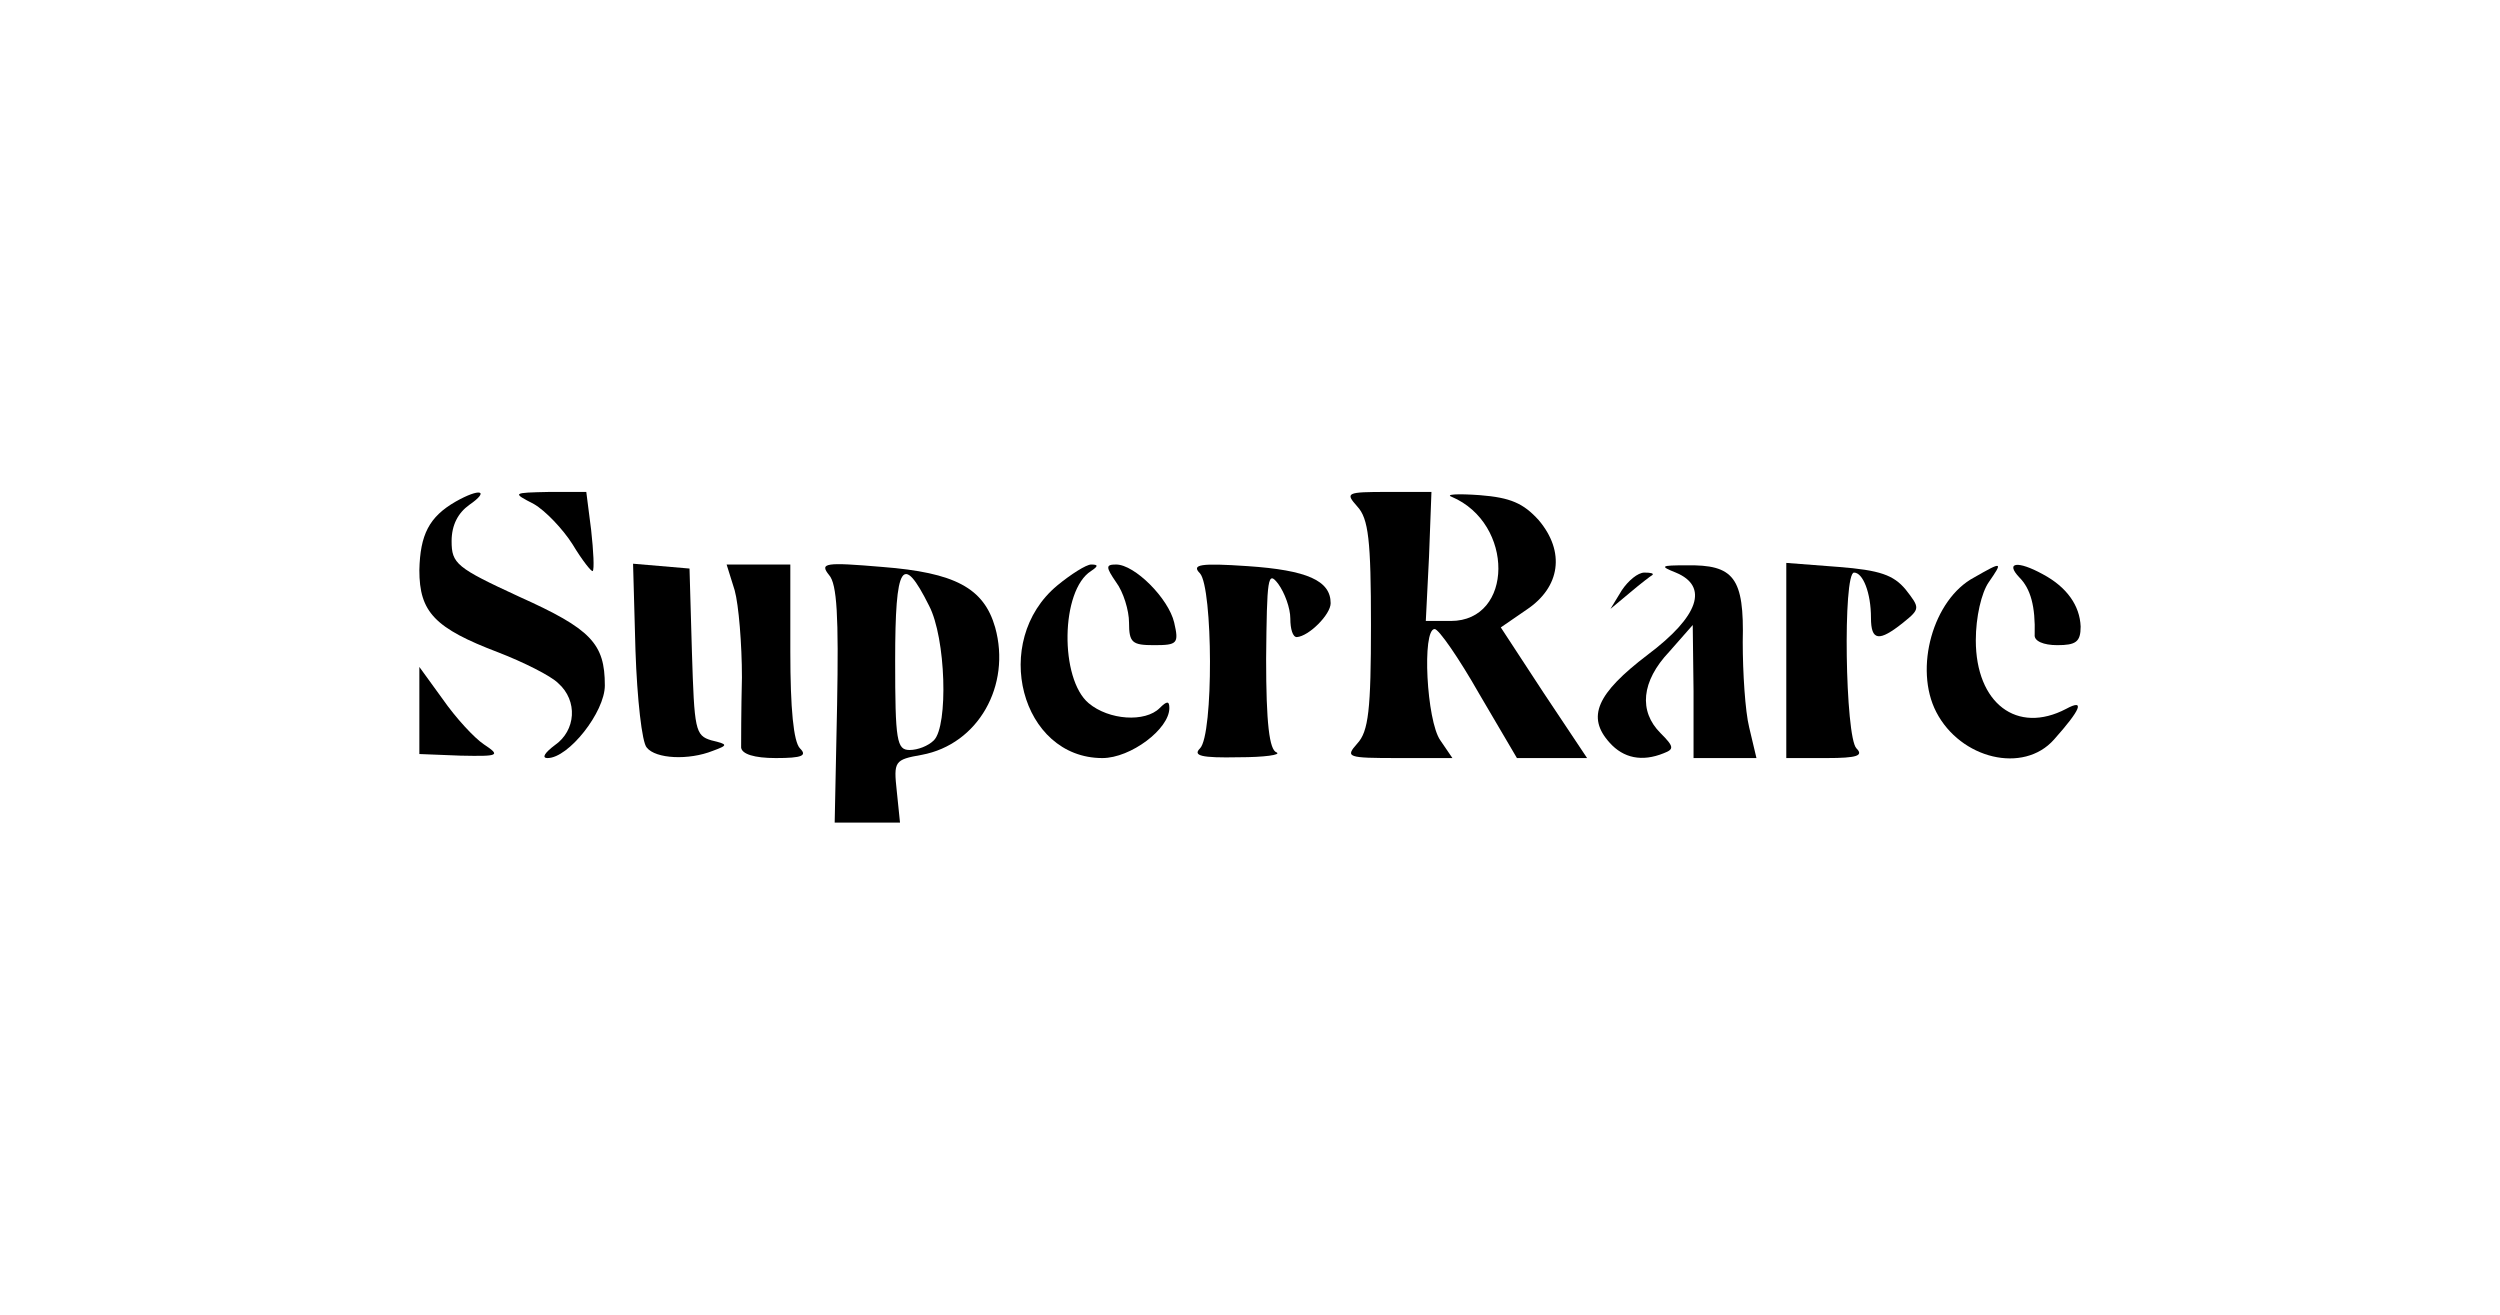 <?xml version="1.0" standalone="no"?>
<!DOCTYPE svg PUBLIC "-//W3C//DTD SVG 20010904//EN"
 "http://www.w3.org/TR/2001/REC-SVG-20010904/DTD/svg10.dtd">
<svg version="1.0" xmlns="http://www.w3.org/2000/svg"
 width="310pt" height="163pt" viewBox="0 0 310 163"
 preserveAspectRatio="xMidYMid meet">

<g transform="translate(0,163) scale(0.1,-0.1)"
fill="#000000" stroke="none">
<path d="M565 1008 c-33 -19 -44 -41 -45 -85 0 -52 19 -72 98 -102 31 -12 65
-29 74 -38 25 -22 22 -59 -4 -77 -12 -9 -17 -16 -9 -16 26 0 71 57 71 90 0 52
-17 70 -106 110 -78 36 -84 41 -84 69 0 20 8 35 22 45 26 18 13 21 -17 4z"/>
<path d="M662 1005 c14 -8 36 -31 48 -50 12 -20 24 -35 25 -33 2 2 1 24 -2 51
l-6 47 -46 0 c-46 -1 -46 -1 -19 -15z"/>
<path d="M1683 1002 c14 -15 17 -42 17 -147 0 -105 -3 -132 -17 -147 -15 -17
-13 -18 51 -18 l67 0 -15 22 c-17 24 -23 138 -7 138 5 0 30 -36 55 -80 l47
-80 43 0 44 0 -54 81 -53 81 32 22 c42 28 48 72 15 111 -19 21 -35 28 -73 31
-28 2 -43 1 -35 -2 78 -33 77 -154 -1 -154 l-31 0 4 80 3 80 -54 0 c-52 0 -53
-1 -38 -18z"/>
<path d="M788 823 c2 -59 8 -114 14 -120 11 -14 52 -16 82 -4 19 7 19 8 -2 13
-20 6 -21 13 -24 109 l-3 104 -35 3 -35 3 3 -108z"/>
<path d="M911 898 c5 -18 9 -67 9 -108 -1 -41 -1 -81 -1 -87 1 -8 16 -13 43
-13 33 0 39 3 30 12 -8 8 -12 49 -12 120 l0 108 -39 0 -40 0 10 -32z"/>
<path d="M1028 917 c10 -11 12 -52 10 -161 l-3 -146 40 0 41 0 -4 39 c-4 37
-3 39 31 45 70 13 111 86 91 158 -14 49 -50 68 -140 75 -71 6 -78 5 -66 -10z
m124 -38 c21 -40 24 -149 6 -167 -7 -7 -20 -12 -30 -12 -16 0 -18 11 -18 111
0 120 9 134 42 68z"/>
<path d="M1311 904 c-83 -69 -45 -214 56 -214 35 0 83 36 83 62 0 9 -3 9 -12
0 -18 -18 -63 -15 -88 6 -36 30 -35 140 3 164 9 6 9 8 0 8 -6 0 -25 -12 -42
-26z"/>
<path d="M1384 908 c9 -12 16 -35 16 -50 0 -25 4 -28 31 -28 29 0 31 2 25 28
-7 30 -49 72 -72 72 -13 0 -13 -3 0 -22z"/>
<path d="M1488 919 c16 -18 17 -200 0 -217 -9 -9 1 -12 48 -11 32 0 53 3 47 6
-9 3 -13 36 -13 116 1 101 2 110 15 93 8 -11 15 -30 15 -43 0 -13 3 -23 8 -23
15 1 42 28 42 42 0 28 -29 41 -103 46 -59 4 -70 2 -59 -9z"/>
<path d="M2078 920 c41 -17 29 -54 -35 -102 -63 -48 -76 -77 -47 -109 17 -19
40 -24 67 -13 13 5 13 8 -4 25 -27 27 -24 64 11 101 l29 33 1 -82 0 -83 39 0
39 0 -9 38 c-5 20 -8 68 -8 106 2 80 -11 96 -70 95 -32 0 -33 -1 -13 -9z"/>
<path d="M2215 811 l0 -121 50 0 c38 0 46 3 37 12 -14 14 -17 218 -3 218 11 0
21 -25 21 -56 0 -29 10 -30 40 -6 21 17 21 18 3 41 -15 18 -32 24 -83 28 l-65
5 0 -121z"/>
<path d="M2448 914 c-51 -27 -75 -113 -47 -167 30 -58 108 -77 146 -34 33 37
39 51 15 38 -61 -32 -112 7 -112 85 0 29 7 59 16 72 18 26 17 26 -18 6z"/>
<path d="M2504 914 c14 -14 20 -36 19 -71 -1 -8 11 -13 28 -13 23 0 29 4 29
23 -1 26 -17 49 -47 65 -31 17 -47 15 -29 -4z"/>
<path d="M2011 898 l-14 -23 24 20 c13 11 26 21 28 22 2 2 -2 3 -10 3 -8 0
-20 -10 -28 -22z"/>
<path d="M520 749 l0 -54 51 -2 c48 -1 50 0 29 14 -12 8 -35 33 -51 56 l-29
40 0 -54z"/>
</g>
</svg>
